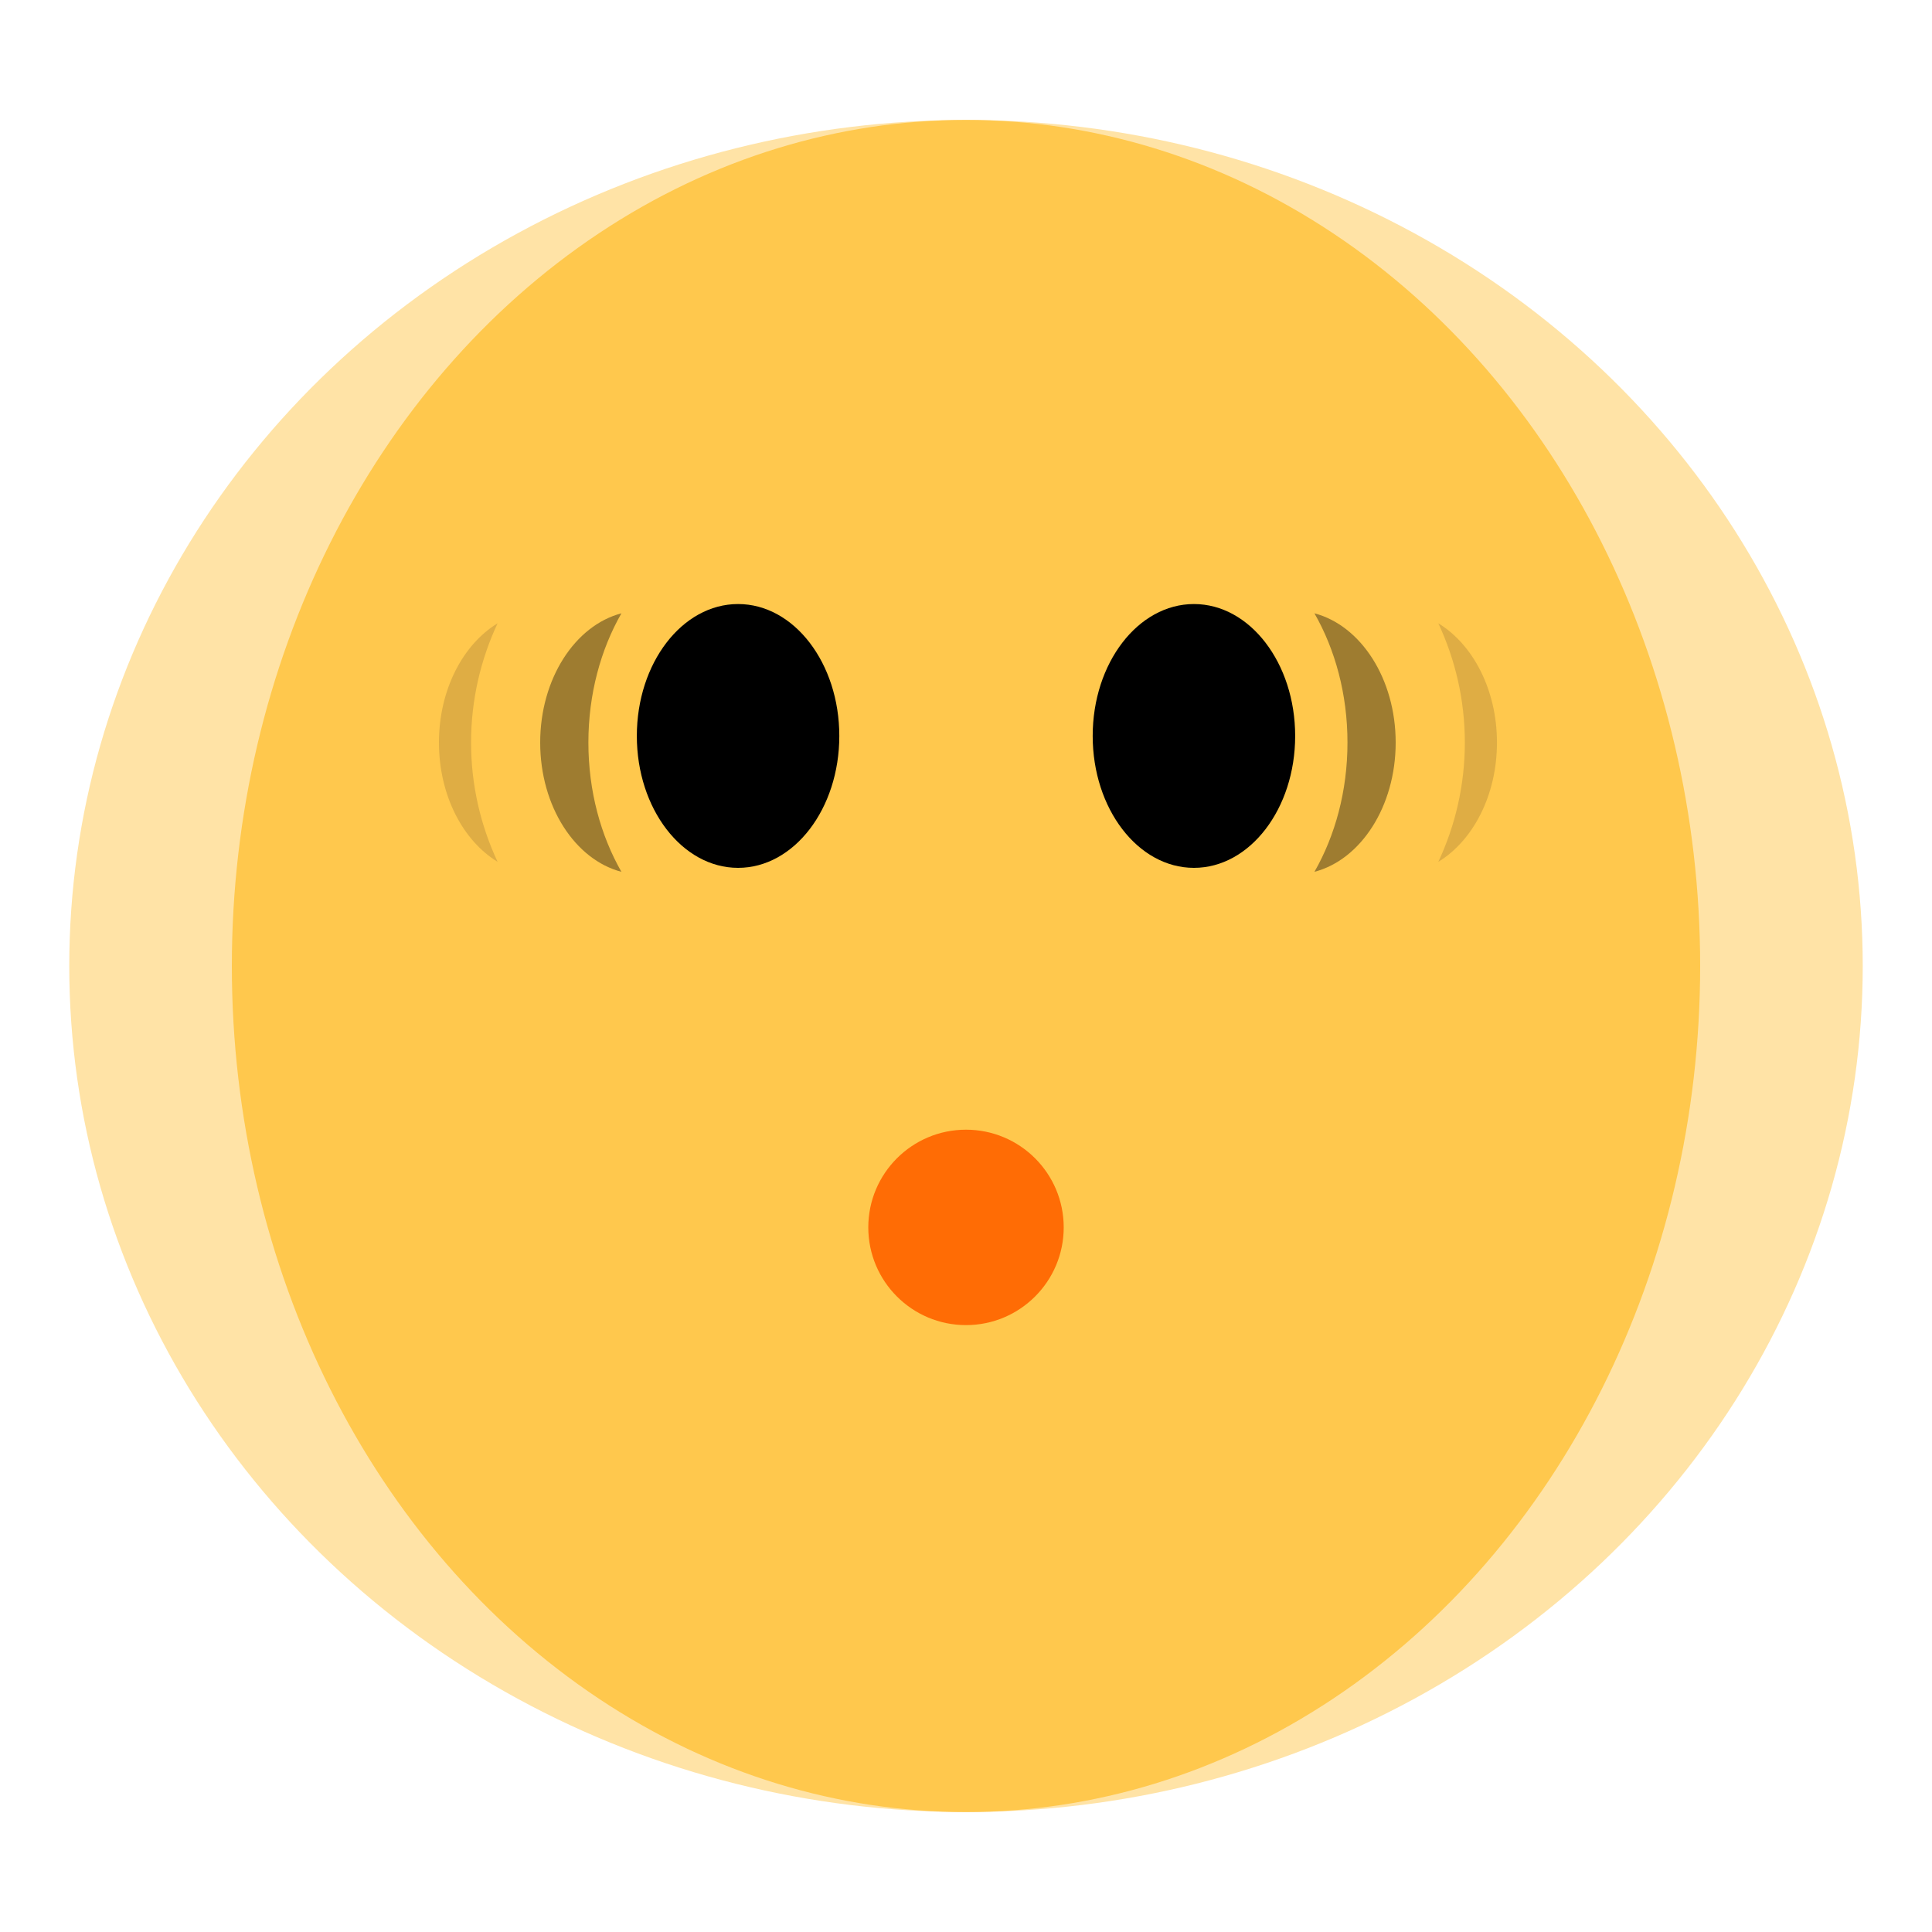 <?xml version="1.0" encoding="UTF-8"?>
<svg id="Layer_1" data-name="Layer 1" xmlns="http://www.w3.org/2000/svg" viewBox="0 0 40 40">
  <ellipse cx="20" cy="20" rx="18.566" ry="17.517" fill="#ffe3a6"/>
  <g>
    <ellipse cx="20" cy="20" rx="15.2" ry="17.517" fill="#ffc84d"/>
    <g>
      <ellipse cx="15.281" cy="15.237" rx="2.096" ry="2.731"/>
      <ellipse cx="24.719" cy="15.237" rx="2.096" ry="2.731"/>
    </g>
    <circle cx="20" cy="25.412" r="2.023" fill="#ff6c05"/>
  </g>
  <path d="m12.866,12.698c-.959.251-1.682,1.353-1.682,2.676s.723,2.426,1.682,2.676c-.428-.748-.684-1.672-.684-2.676s.256-1.928.684-2.676Z" fill="#9e7c30"/>
  <path d="m10.302,12.905c-.715.435-1.214,1.373-1.214,2.469s.499,2.034,1.214,2.469c-.348-.744-.549-1.581-.549-2.469s.201-1.725.549-2.469Z" fill="#dfad44"/>
  <path d="m27.214,12.698c.959.251,1.682,1.353,1.682,2.676,0,1.323-.723,2.426-1.682,2.676.428-.748.684-1.672.684-2.676,0-1.004-.256-1.928-.684-2.676Z" fill="#9e7c30"/>
  <path d="m29.779,12.905c.715.435,1.214,1.373,1.214,2.469s-.499,2.034-1.214,2.469c.348-.744.549-1.581.549-2.469,0-.888-.201-1.725-.549-2.469Z" fill="#dfad44"/>
</svg>